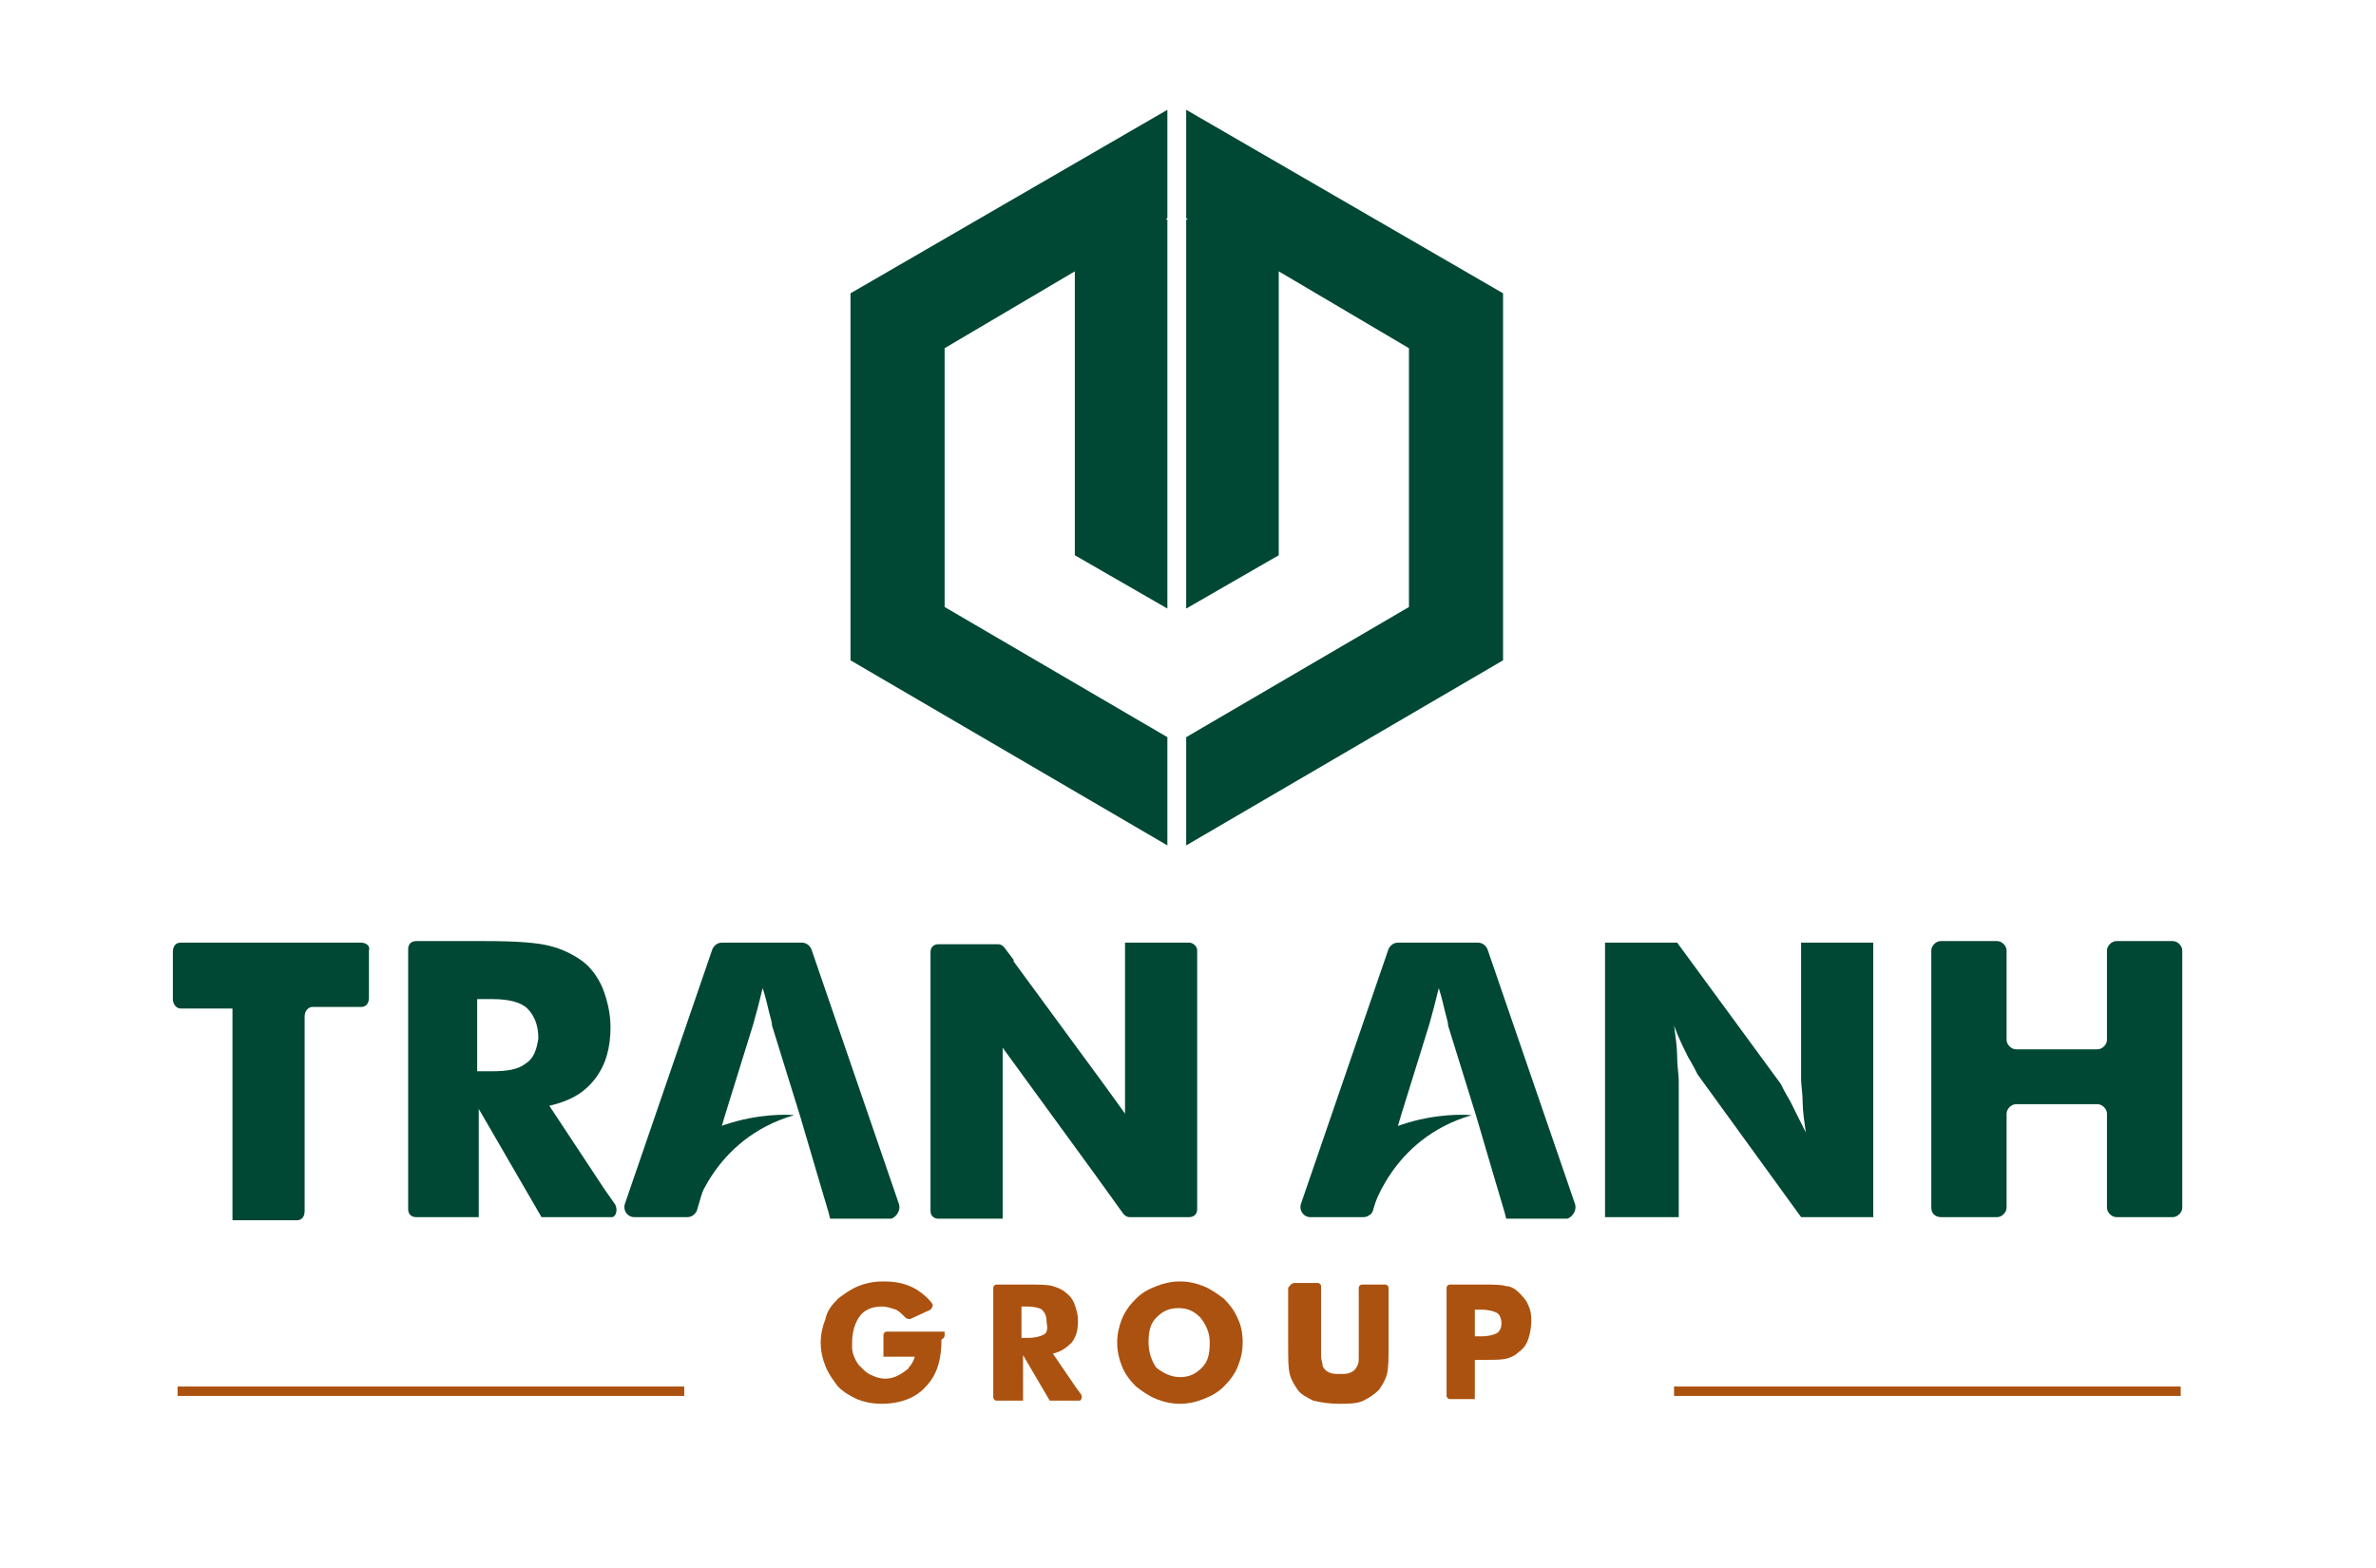 <svg width="103" height="68" viewBox="0 0 103 68" fill="none" xmlns="http://www.w3.org/2000/svg">
<path d="M50.606 4.76L36.87 12.716V28.628L50.606 36.652V31.96L40.95 26.316V15.096L46.594 11.764V24.072L50.606 26.384V9.52H50.538L50.606 9.452V4.76Z" fill="#004834"/>
<path d="M51.422 4.76V9.452L51.49 9.52H51.422V26.384L55.434 24.072V11.764L61.078 15.096V26.316L51.422 31.96V36.652L65.158 28.628V12.716L51.422 4.76Z" fill="#004834"/>
<path d="M56.726 51.816L56.794 52.632H59.446C59.446 52.632 60.262 49.368 63.798 48.348C63.798 48.348 59.446 47.872 56.726 51.816Z" fill="#004834"/>
<path d="M68.286 52.224L64.478 41.14C64.41 41.004 64.274 40.868 64.07 40.868H60.602C60.398 40.868 60.262 41.004 60.194 41.14L56.386 52.224C56.318 52.496 56.522 52.768 56.794 52.768H59.106C59.31 52.768 59.446 52.632 59.514 52.496L60.058 50.66L60.738 48.348L61.962 44.404C62.03 44.132 62.098 43.928 62.166 43.656C62.234 43.384 62.302 43.112 62.37 42.84C62.506 43.248 62.574 43.588 62.642 43.86C62.71 44.132 62.778 44.336 62.778 44.472L64.002 48.416L64.682 50.728L65.226 52.564L65.294 52.836H65.634H66.994H67.946C68.15 52.768 68.354 52.496 68.286 52.224Z" fill="#004834"/>
<path d="M69.578 52.768V40.868H72.706L77.194 46.988C77.262 47.124 77.398 47.396 77.602 47.736C77.806 48.144 78.01 48.552 78.282 49.096C78.214 48.62 78.146 48.144 78.146 47.804C78.146 47.396 78.078 47.056 78.078 46.784V40.868H81.206V52.768H78.078L73.59 46.58C73.522 46.444 73.386 46.172 73.182 45.832C72.978 45.424 72.774 45.016 72.57 44.472C72.638 44.948 72.706 45.424 72.706 45.832C72.706 46.24 72.774 46.58 72.774 46.852V52.768H69.578Z" fill="#004834"/>
<path d="M83.722 52.36V41.208C83.722 41.004 83.926 40.8 84.13 40.8H86.578C86.782 40.8 86.986 41.004 86.986 41.208V45.084C86.986 45.288 87.19 45.492 87.394 45.492H90.93C91.134 45.492 91.338 45.288 91.338 45.084V41.208C91.338 41.004 91.542 40.8 91.746 40.8H94.194C94.398 40.8 94.602 41.004 94.602 41.208V52.36C94.602 52.564 94.398 52.768 94.194 52.768H91.746C91.542 52.768 91.338 52.564 91.338 52.36V48.28C91.338 48.076 91.134 47.872 90.93 47.872H87.394C87.19 47.872 86.986 48.076 86.986 48.28V52.36C86.986 52.564 86.782 52.768 86.578 52.768H84.13C83.926 52.768 83.722 52.632 83.722 52.36Z" fill="#004834"/>
<path d="M51.558 40.868H49.79H49.11H48.77V43.588V46.784V48.28L47.886 47.056L43.942 41.684V41.616L43.534 41.072C43.466 41.004 43.398 40.936 43.262 40.936H40.678C40.474 40.936 40.338 41.072 40.338 41.276V52.496C40.338 52.7 40.474 52.836 40.678 52.836H42.446H43.126H43.466V52.496V50.524V46.92V45.424L47.478 50.932L48.702 52.632C48.77 52.7 48.838 52.768 48.974 52.768H51.558C51.762 52.768 51.898 52.632 51.898 52.428V41.208C51.898 41.004 51.694 40.868 51.558 40.868Z" fill="#004834"/>
<path d="M27.35 51.816L27.418 52.632H30.07C30.07 52.632 30.886 49.368 34.422 48.348C34.49 48.348 30.138 47.872 27.35 51.816Z" fill="#004834"/>
<path d="M38.978 52.224L35.17 41.14C35.102 41.004 34.966 40.868 34.762 40.868H31.294C31.09 40.868 30.954 41.004 30.886 41.14L27.078 52.224C27.01 52.496 27.214 52.768 27.486 52.768H29.798C30.002 52.768 30.138 52.632 30.206 52.496L30.75 50.66L31.43 48.348L32.654 44.404C32.722 44.132 32.79 43.928 32.858 43.656C32.926 43.384 32.994 43.112 33.062 42.84C33.198 43.248 33.266 43.588 33.334 43.86C33.402 44.132 33.47 44.336 33.47 44.472L34.694 48.416L35.374 50.728L35.918 52.564L35.986 52.836H36.326H37.686H38.638C38.842 52.768 39.046 52.496 38.978 52.224Z" fill="#004834"/>
<path d="M26.67 52.224L26.194 51.544L23.814 47.94C24.698 47.736 25.31 47.396 25.786 46.784C26.262 46.172 26.466 45.424 26.466 44.54C26.466 43.928 26.33 43.384 26.126 42.84C25.922 42.364 25.582 41.888 25.174 41.616C24.766 41.344 24.358 41.14 23.814 41.004C23.27 40.868 22.386 40.8 21.026 40.8H18.986H18.578H18.034C17.83 40.8 17.694 40.936 17.694 41.14V41.548V42.228V51.408V51.952V52.428C17.694 52.632 17.83 52.768 18.034 52.768H18.374H19.054H20.754V48.076L23.474 52.768H24.902H26.33H26.534C26.67 52.768 26.806 52.496 26.67 52.224ZM22.794 46.104C22.454 46.376 21.978 46.444 21.298 46.444H20.686V43.316H21.366C22.046 43.316 22.59 43.452 22.862 43.724C23.134 43.996 23.338 44.404 23.338 45.016C23.27 45.492 23.134 45.9 22.794 46.104Z" fill="#004834"/>
<path d="M15.654 40.868H7.834C7.63 40.868 7.494 41.004 7.494 41.276V43.316C7.494 43.52 7.63 43.724 7.834 43.724H9.058H9.738H10.078V44.132V44.88V51.34V52.496V52.904H10.418H10.826H12.866C13.07 52.904 13.206 52.768 13.206 52.496V44.064C13.206 43.86 13.342 43.656 13.546 43.656H15.654C15.858 43.656 15.994 43.52 15.994 43.248V41.208C16.062 41.004 15.858 40.868 15.654 40.868Z" fill="#004834"/>
<path d="M94.534 60.112H72.57V60.52H94.534V60.112Z" fill="#AB5210"/>
<path d="M29.662 60.112H7.698V60.52H29.662V60.112Z" fill="#AB5210"/>
<path d="M46.866 60.452L46.662 60.18L45.642 58.684C45.982 58.616 46.254 58.412 46.458 58.208C46.662 57.936 46.73 57.664 46.73 57.256C46.73 56.984 46.662 56.78 46.594 56.576C46.526 56.372 46.39 56.168 46.186 56.032C46.05 55.896 45.846 55.828 45.642 55.76C45.438 55.692 45.03 55.692 44.486 55.692H43.602H43.398H43.194C43.126 55.692 43.058 55.76 43.058 55.828V55.964V56.236V60.112V60.384V60.588C43.058 60.656 43.126 60.724 43.194 60.724H43.33H43.602H44.35V58.752L45.506 60.724H46.118H46.73H46.798C46.866 60.724 46.934 60.588 46.866 60.452ZM45.234 57.868C45.098 57.936 44.894 58.004 44.554 58.004H44.282V56.644H44.554C44.826 56.644 45.098 56.712 45.166 56.78C45.302 56.916 45.37 57.052 45.37 57.324C45.438 57.664 45.37 57.8 45.234 57.868Z" fill="#AB5210"/>
<path d="M53.87 58.208C53.87 58.548 53.802 58.888 53.666 59.228C53.53 59.568 53.326 59.84 53.054 60.112C52.782 60.384 52.51 60.52 52.17 60.656C51.83 60.792 51.49 60.86 51.15 60.86C50.81 60.86 50.47 60.792 50.13 60.656C49.79 60.52 49.518 60.316 49.246 60.112C48.974 59.84 48.77 59.568 48.634 59.228C48.498 58.888 48.43 58.548 48.43 58.208C48.43 57.868 48.498 57.528 48.634 57.188C48.77 56.848 48.974 56.576 49.246 56.304C49.518 56.032 49.79 55.896 50.13 55.76C50.47 55.624 50.81 55.556 51.15 55.556C51.49 55.556 51.83 55.624 52.17 55.76C52.51 55.896 52.782 56.1 53.054 56.304C53.326 56.576 53.53 56.848 53.666 57.188C53.802 57.46 53.87 57.8 53.87 58.208ZM51.15 59.704C51.558 59.704 51.83 59.568 52.102 59.296C52.374 59.024 52.442 58.684 52.442 58.208C52.442 57.8 52.306 57.46 52.034 57.12C51.762 56.848 51.49 56.712 51.082 56.712C50.674 56.712 50.402 56.848 50.13 57.12C49.858 57.392 49.79 57.732 49.79 58.208C49.79 58.616 49.926 59.024 50.13 59.296C50.47 59.568 50.81 59.704 51.15 59.704Z" fill="#AB5210"/>
<path d="M56.114 55.624H57.134C57.202 55.624 57.27 55.692 57.27 55.76V58.072C57.27 58.412 57.27 58.684 57.27 58.82C57.27 58.956 57.338 59.092 57.338 59.228C57.406 59.364 57.474 59.432 57.61 59.5C57.746 59.568 57.882 59.568 58.086 59.568C58.29 59.568 58.426 59.568 58.562 59.5C58.698 59.432 58.766 59.364 58.834 59.228C58.902 59.092 58.902 59.024 58.902 58.82C58.902 58.684 58.902 58.412 58.902 58.072V57.8V55.828C58.902 55.76 58.97 55.692 59.038 55.692H60.058C60.126 55.692 60.194 55.76 60.194 55.828V58.344C60.194 58.888 60.194 59.296 60.126 59.568C60.058 59.84 59.922 60.044 59.786 60.248C59.582 60.452 59.378 60.588 59.106 60.724C58.834 60.86 58.426 60.86 58.018 60.86C57.61 60.86 57.202 60.792 56.93 60.724C56.658 60.588 56.386 60.452 56.25 60.248C56.114 60.044 55.978 59.84 55.91 59.568C55.842 59.296 55.842 58.888 55.842 58.344V57.8V55.828C55.91 55.76 55.978 55.624 56.114 55.624Z" fill="#AB5210"/>
<path d="M66.246 56.576C66.177 56.372 65.974 56.168 65.838 56.032C65.701 55.896 65.498 55.76 65.293 55.76C65.09 55.692 64.749 55.692 64.273 55.692H62.846C62.778 55.692 62.709 55.76 62.709 55.828V55.964V56.372V60.044V60.52C62.709 60.588 62.778 60.656 62.846 60.656H62.981H63.322H63.934V58.956H64.206H64.409C64.817 58.956 65.157 58.956 65.362 58.888C65.566 58.82 65.701 58.752 65.838 58.616C66.041 58.48 66.177 58.276 66.246 58.072C66.314 57.868 66.382 57.596 66.382 57.256C66.382 57.12 66.382 56.848 66.246 56.576ZM64.885 57.8C64.749 57.868 64.546 57.936 64.206 57.936H63.934V56.78H64.206C64.546 56.78 64.749 56.848 64.885 56.916C65.022 56.984 65.09 57.188 65.09 57.392C65.09 57.528 65.022 57.732 64.885 57.8Z" fill="#AB5210"/>
<path d="M40.95 57.868C40.95 57.8 40.95 57.8 40.95 57.732H39.59H38.91H38.638H38.434C38.366 57.732 38.298 57.8 38.298 57.868V58.004V58.276V58.82H39.658C39.59 59.024 39.522 59.16 39.386 59.296C39.386 59.364 39.318 59.364 39.25 59.432C38.978 59.636 38.706 59.772 38.366 59.772C38.162 59.772 37.958 59.704 37.822 59.636C37.618 59.568 37.482 59.432 37.346 59.296C37.278 59.228 37.278 59.228 37.21 59.16C37.074 58.956 36.938 58.684 36.938 58.412C36.938 58.344 36.938 58.276 36.938 58.208C36.938 57.732 37.074 57.324 37.278 57.052C37.482 56.78 37.822 56.644 38.23 56.644C38.434 56.644 38.638 56.712 38.842 56.78C38.978 56.848 39.114 56.984 39.25 57.12C39.318 57.188 39.386 57.188 39.454 57.188L40.338 56.78C40.406 56.712 40.474 56.576 40.406 56.508C40.202 56.236 39.862 55.964 39.59 55.828C39.182 55.624 38.774 55.556 38.298 55.556C37.89 55.556 37.55 55.624 37.21 55.76C36.87 55.896 36.598 56.1 36.326 56.304C36.054 56.576 35.85 56.848 35.782 57.188C35.646 57.528 35.578 57.868 35.578 58.208C35.578 58.548 35.646 58.888 35.782 59.228C35.918 59.568 36.122 59.84 36.326 60.112C36.598 60.384 36.87 60.52 37.142 60.656C37.482 60.792 37.822 60.86 38.23 60.86C39.046 60.86 39.726 60.588 40.134 60.112C40.61 59.636 40.814 58.956 40.814 58.072C40.95 58.004 40.95 57.936 40.95 57.868Z" fill="#AB5210"/>
</svg>
